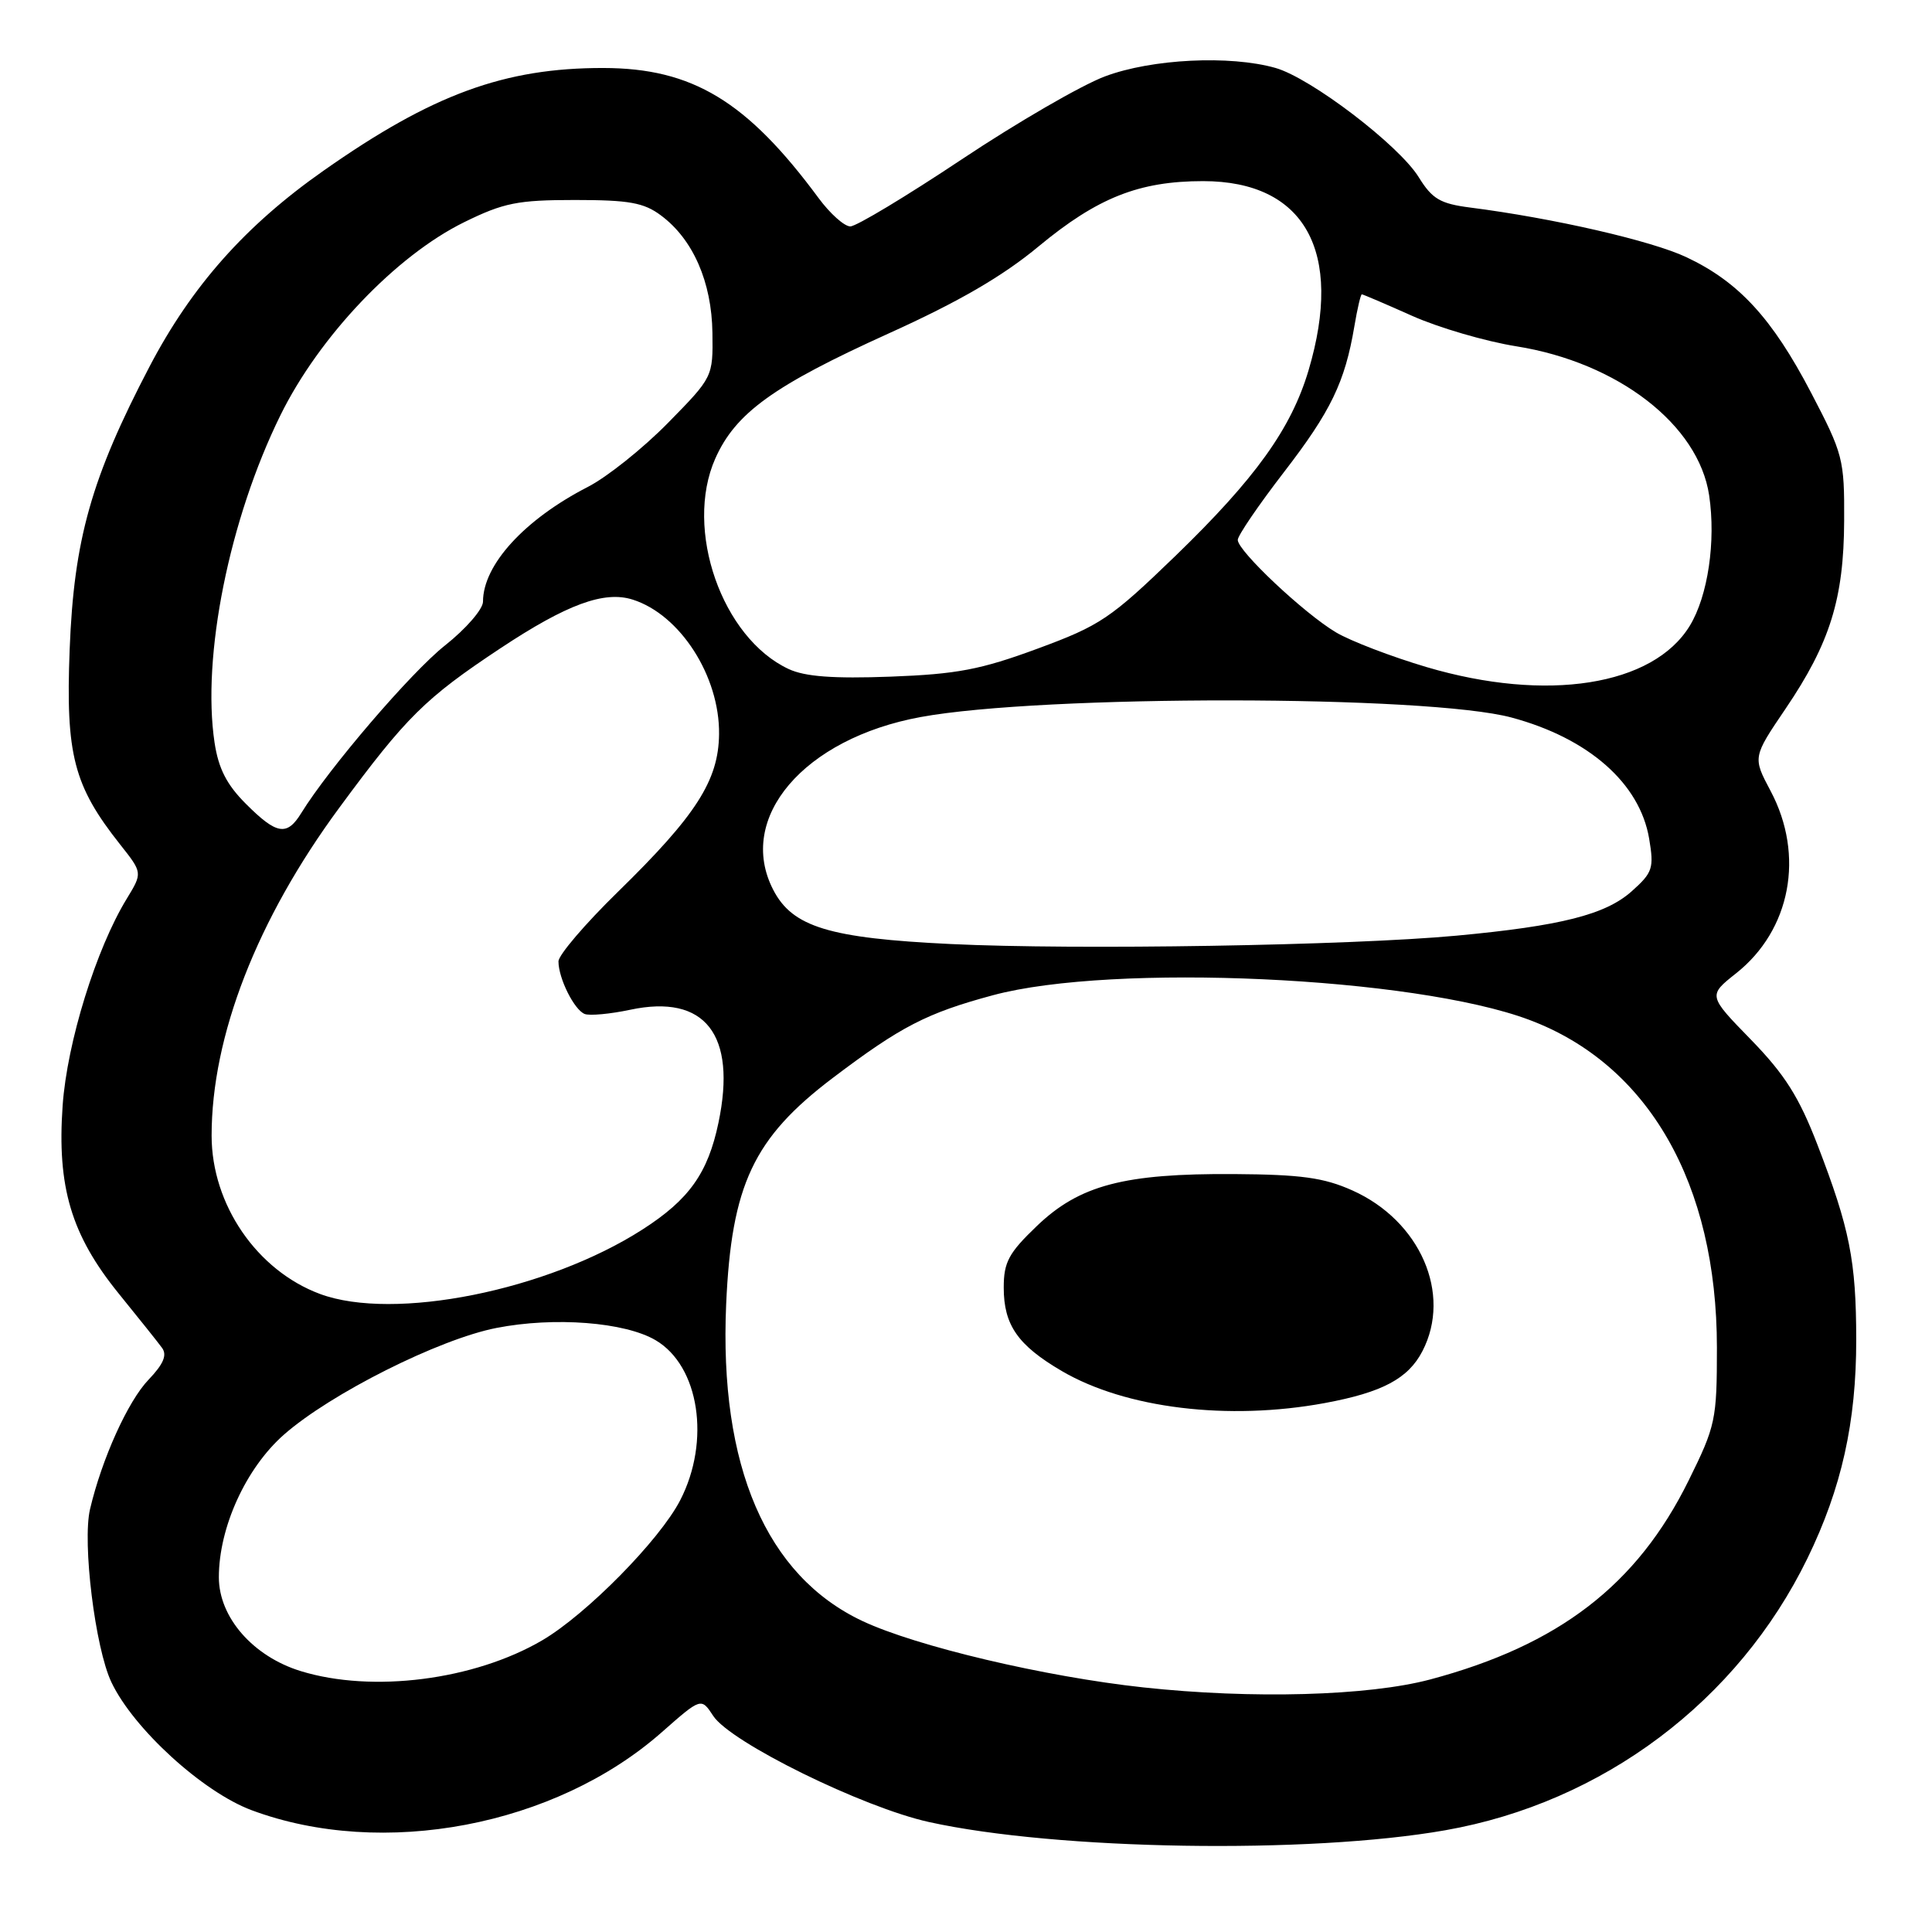 <?xml version="1.0" encoding="UTF-8" standalone="no"?>
<!DOCTYPE svg PUBLIC "-//W3C//DTD SVG 1.1//EN" "http://www.w3.org/Graphics/SVG/1.1/DTD/svg11.dtd" >
<svg xmlns="http://www.w3.org/2000/svg" xmlns:xlink="http://www.w3.org/1999/xlink" version="1.1" viewBox="0 0 256 256">
 <g >
 <path fill="currentColor"
d=" M 191.50 242.52 C 212.38 238.85 230.27 225.42 239.50 206.48 C 244.02 197.19 245.97 188.45 245.96 177.50 C 245.95 167.06 245.10 162.79 240.83 151.71 C 238.38 145.35 236.50 142.38 232.02 137.77 C 226.32 131.92 226.32 131.92 230.04 128.97 C 237.28 123.24 239.15 113.35 234.62 104.82 C 232.24 100.34 232.24 100.34 236.59 93.92 C 242.48 85.23 244.32 79.34 244.36 69.00 C 244.40 60.86 244.22 60.15 239.97 52.02 C 234.82 42.16 230.38 37.34 223.46 34.08 C 218.85 31.90 205.83 28.91 194.80 27.50 C 190.83 26.99 189.77 26.36 187.99 23.48 C 185.36 19.23 173.69 10.33 169.00 9.00 C 162.97 7.29 152.60 7.80 146.42 10.12 C 143.31 11.28 134.77 16.23 127.43 21.12 C 120.10 26.00 113.46 30.00 112.67 30.00 C 111.88 30.00 109.99 28.31 108.47 26.25 C 98.97 13.39 91.75 9.03 79.96 9.01 C 66.84 8.99 57.27 12.50 42.88 22.61 C 32.53 29.87 25.41 37.89 19.82 48.56 C 12.10 63.32 9.79 71.48 9.23 86.07 C 8.69 100.02 9.76 104.12 15.92 111.90 C 18.89 115.65 18.89 115.65 16.80 119.08 C 12.74 125.71 8.89 138.11 8.30 146.49 C 7.54 157.28 9.44 163.64 15.72 171.39 C 18.35 174.63 20.94 177.87 21.47 178.60 C 22.17 179.55 21.66 180.75 19.69 182.81 C 16.95 185.66 13.50 193.30 11.93 199.97 C 10.89 204.40 12.61 218.38 14.76 222.90 C 17.68 229.06 26.87 237.45 33.34 239.86 C 50.68 246.33 73.59 241.97 87.70 229.52 C 92.91 224.93 92.91 224.93 94.51 227.37 C 96.81 230.88 114.31 239.49 123.10 241.43 C 140.00 245.16 173.46 245.70 191.50 242.52 Z  M 151.50 223.59 C 138.47 222.18 121.45 218.16 114.29 214.80 C 101.53 208.80 95.28 194.27 96.22 172.82 C 96.92 156.99 99.84 150.79 110.35 142.83 C 119.38 136.00 122.79 134.24 131.58 131.87 C 147.47 127.60 187.37 129.42 202.62 135.13 C 218.44 141.05 227.49 156.85 227.50 178.55 C 227.50 188.14 227.33 188.93 223.75 196.18 C 216.92 210.02 206.56 217.99 189.50 222.54 C 181.30 224.72 165.91 225.15 151.50 223.59 Z  M 175.55 185.91 C 183.17 184.50 186.60 182.67 188.48 179.03 C 192.41 171.44 188.18 161.75 179.18 157.73 C 175.40 156.04 172.39 155.63 163.50 155.57 C 148.95 155.48 143.04 157.03 137.38 162.46 C 133.65 166.03 133.00 167.25 133.00 170.61 C 133.00 175.57 134.86 178.25 140.68 181.66 C 149.14 186.62 162.74 188.28 175.55 185.91 Z  M 39.85 221.43 C 33.52 219.48 29.00 214.30 29.00 209.00 C 29.00 202.39 32.58 194.54 37.62 190.10 C 43.79 184.67 58.18 177.44 65.78 175.96 C 73.45 174.46 82.80 175.18 86.88 177.59 C 92.66 181.00 94.18 190.94 90.13 198.79 C 87.41 204.07 77.71 213.91 71.85 217.35 C 62.83 222.63 49.34 224.35 39.85 221.43 Z  M 42.41 171.46 C 34.04 168.35 28.05 159.61 28.04 150.50 C 28.03 137.30 34.06 121.80 44.98 107.00 C 53.82 95.00 56.35 92.50 66.31 85.90 C 75.11 80.07 80.06 78.25 83.83 79.45 C 90.13 81.44 95.37 89.61 95.28 97.28 C 95.21 103.42 92.24 108.05 81.87 118.18 C 77.54 122.41 74.00 126.55 74.00 127.39 C 74.00 129.64 76.09 133.82 77.48 134.36 C 78.15 134.61 80.86 134.36 83.50 133.80 C 93.43 131.68 97.65 137.09 95.20 148.77 C 93.80 155.45 91.31 158.95 85.14 162.91 C 72.50 171.02 52.19 175.08 42.41 171.46 Z  M 126.00 125.09 C 109.86 124.32 105.00 122.83 102.46 117.91 C 97.53 108.39 106.51 97.85 122.00 95.01 C 138.16 92.04 189.17 92.08 200.30 95.08 C 210.51 97.83 217.28 103.79 218.52 111.12 C 219.18 115.04 218.99 115.62 216.22 118.09 C 212.76 121.19 206.84 122.69 193.00 123.98 C 178.93 125.29 142.57 125.89 126.00 125.09 Z  M 32.60 106.53 C 30.04 103.98 28.95 101.84 28.43 98.40 C 26.72 87.00 30.38 68.81 37.14 55.06 C 42.29 44.58 52.47 33.88 61.51 29.44 C 66.74 26.87 68.60 26.50 76.17 26.50 C 83.37 26.50 85.32 26.85 87.60 28.56 C 91.83 31.71 94.31 37.37 94.40 44.10 C 94.48 49.95 94.47 49.97 88.49 56.06 C 85.20 59.41 80.43 63.22 77.89 64.52 C 69.50 68.83 64.00 74.85 64.00 79.72 C 64.00 80.72 61.74 83.33 58.97 85.52 C 54.48 89.07 43.59 101.77 39.91 107.75 C 38.02 110.82 36.66 110.59 32.60 106.53 Z  M 189.02 88.39 C 184.36 87.01 178.96 84.94 177.02 83.79 C 172.80 81.28 164.00 73.00 164.01 71.54 C 164.01 70.97 166.75 66.95 170.10 62.60 C 176.34 54.51 178.21 50.65 179.46 43.24 C 179.85 40.91 180.30 39.00 180.45 39.00 C 180.60 39.00 183.60 40.28 187.11 41.85 C 190.63 43.42 196.85 45.24 200.94 45.89 C 214.40 48.04 225.07 56.29 226.47 65.63 C 227.38 71.72 226.31 78.97 223.91 82.91 C 219.06 90.88 204.95 93.10 189.02 88.39 Z  M 104.50 88.65 C 95.66 84.53 90.63 70.14 94.77 60.78 C 97.45 54.73 102.48 51.10 117.76 44.18 C 127.03 39.99 132.87 36.60 137.62 32.65 C 145.42 26.19 150.93 24.00 159.43 24.00 C 172.89 24.01 178.07 33.31 173.39 49.07 C 171.09 56.80 166.36 63.39 155.73 73.68 C 147.15 81.97 145.78 82.89 137.48 85.95 C 129.95 88.73 126.80 89.33 118.00 89.66 C 110.41 89.94 106.67 89.66 104.50 88.65 Z "/>
</g>
</svg>